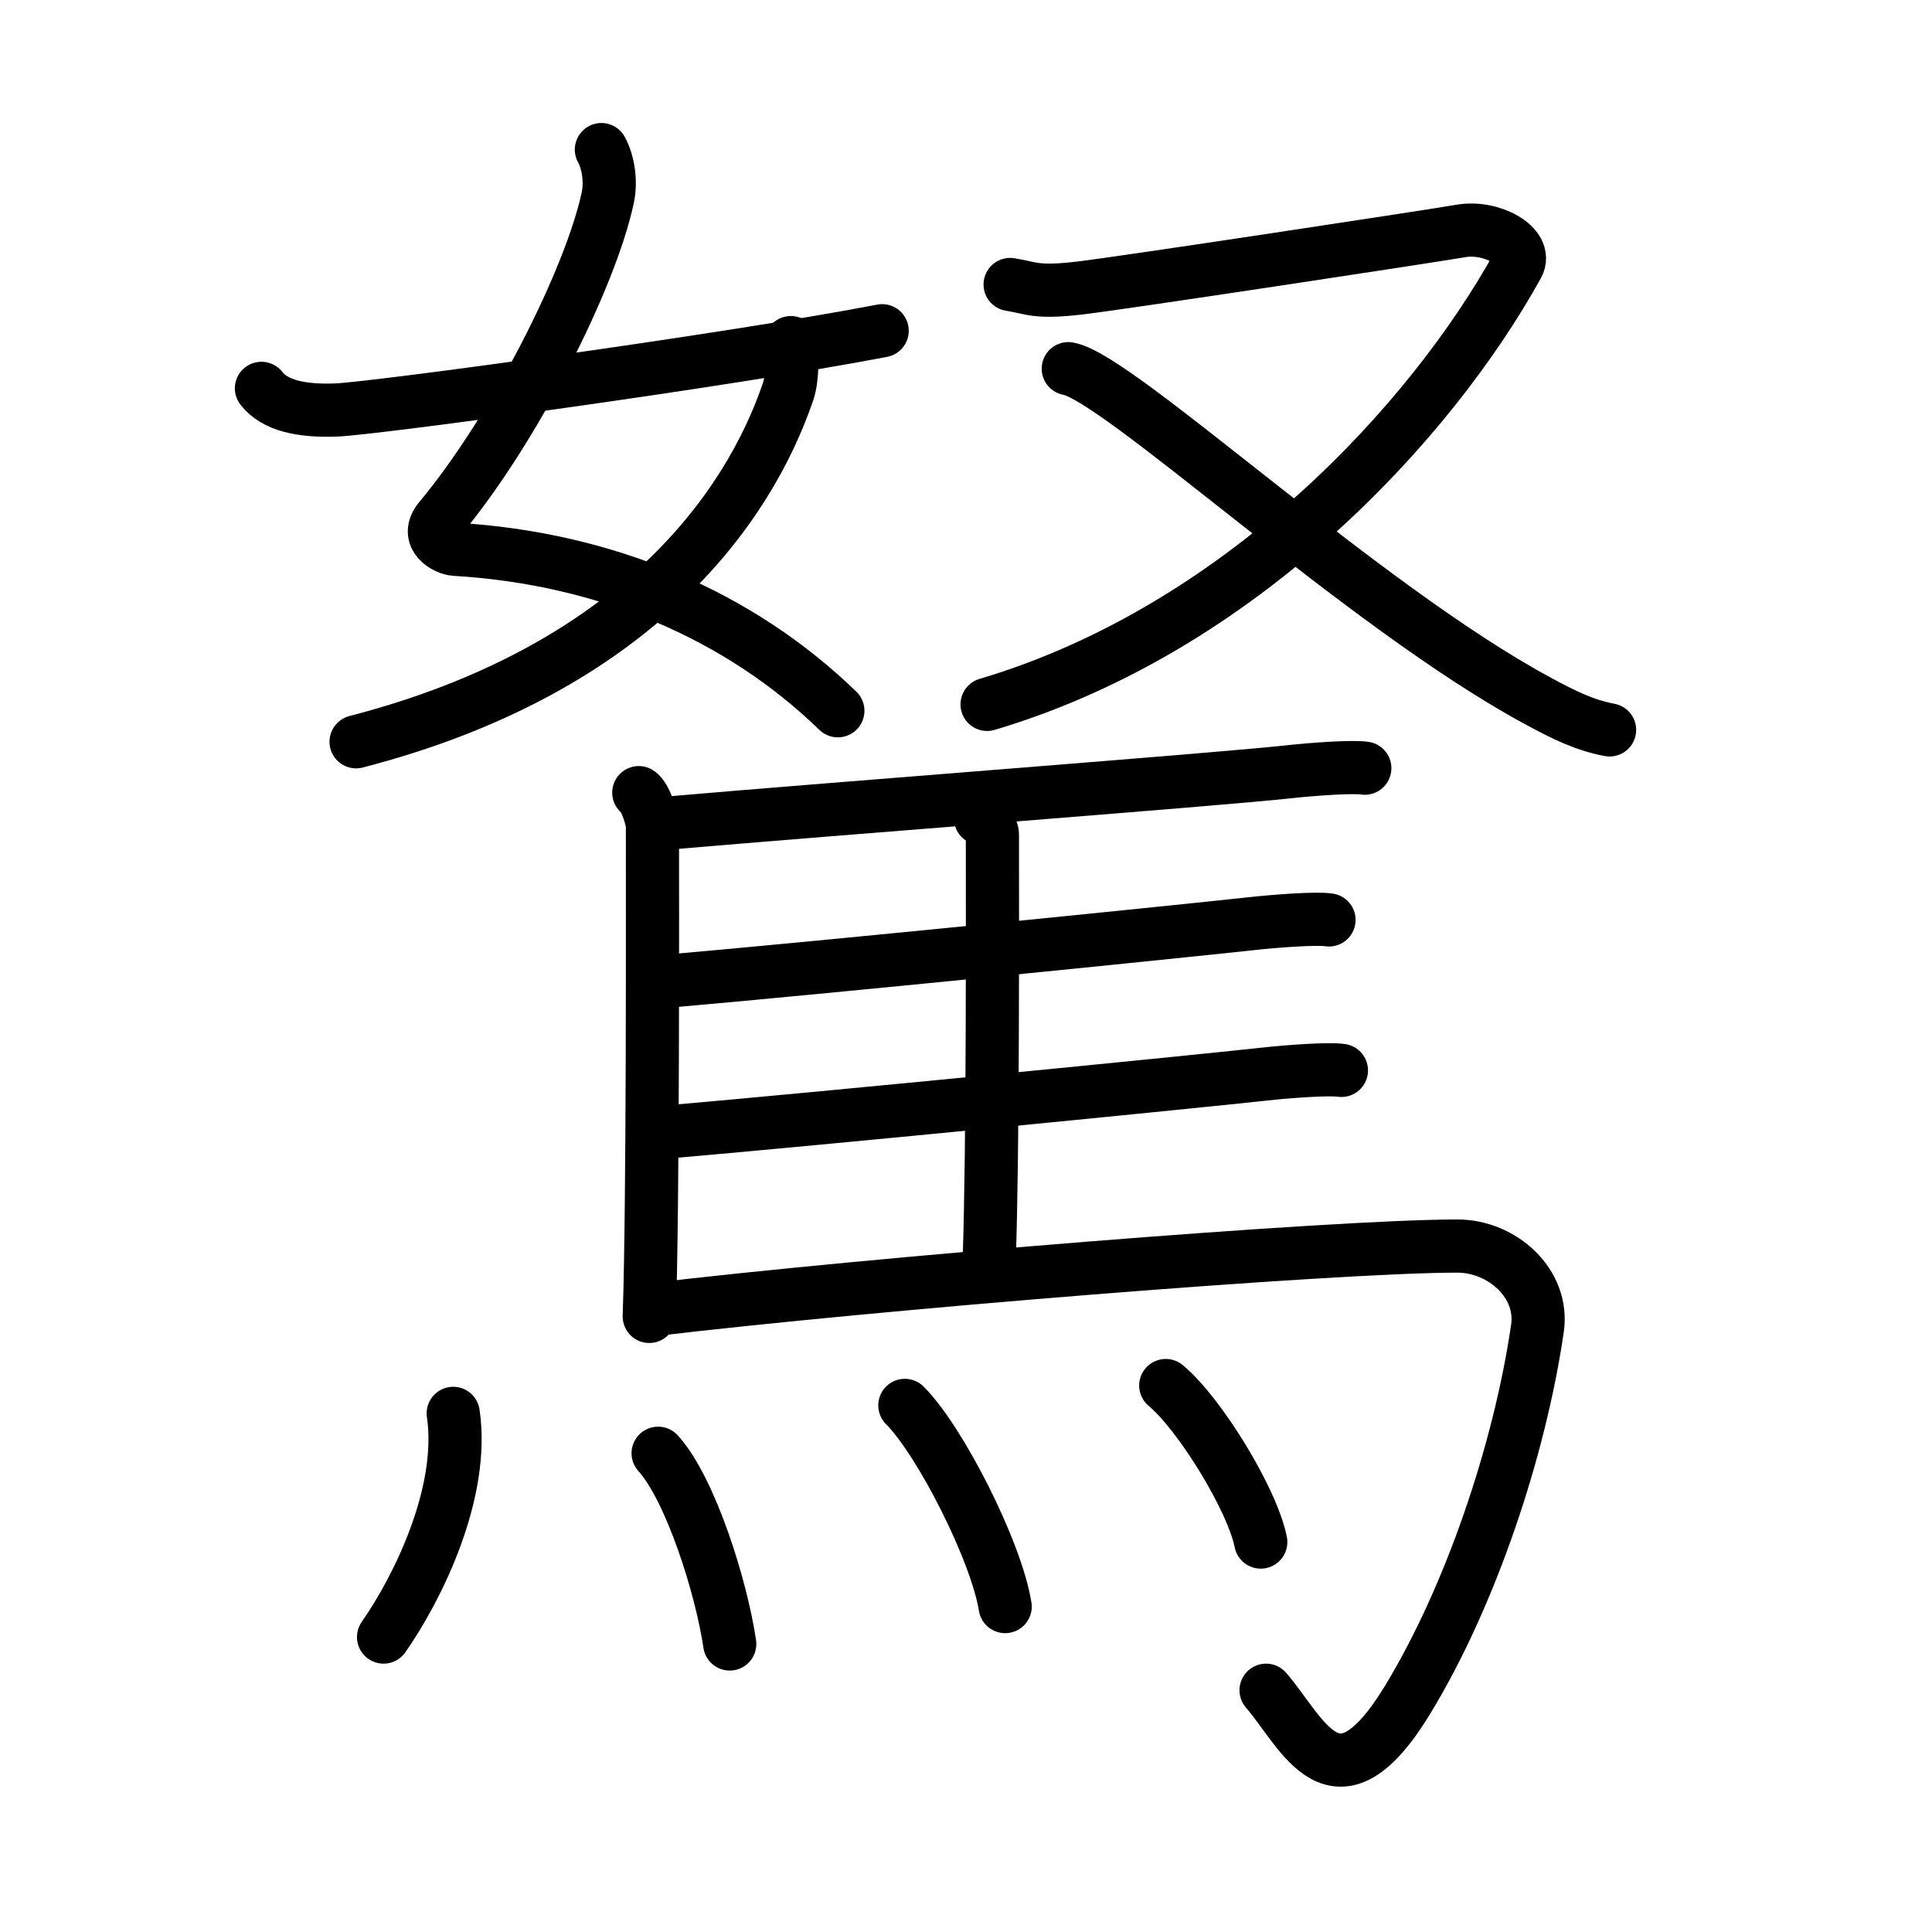 <svg xmlns="http://www.w3.org/2000/svg" width="109" height="109" viewBox="0 0 109 109"><g xmlns:kvg="http://kanjivg.tagaini.net" id="kvg:StrokePaths_099d1" style="fill:none;stroke:#000000;stroke-width:3;stroke-linecap:round;stroke-linejoin:round;"><g id="kvg:099d1" kvg:element="&#39377;"><g id="kvg:099d1-g1" kvg:element="&#22900;" kvg:position="top"><g id="kvg:099d1-g2" kvg:element="&#22899;" kvg:position="left"><path id="kvg:099d1-s1" kvg:type="&#12763;" d="M33.93,8.44c0.38,0.68,0.56,1.79,0.36,2.71c-0.97,4.54-5.25,13.06-9.48,18.13c-0.87,1.04,0.36,1.68,0.86,1.71c8.58,0.51,16.08,3.76,21.6,9.11"/><path id="kvg:099d1-s2" kvg:type="&#12754;" d="M44.62,19.33c0.07,0.57,0.12,1.96-0.16,2.77c-2.23,6.56-8.61,15.67-24.37,19.75"/><path id="kvg:099d1-s3" kvg:type="&#12736;/&#12752;" d="M14.75,21.91c0.75,0.97,2.25,1.3,4.25,1.22c2.15-0.09,21.86-2.76,30.77-4.47"/></g><g id="kvg:099d1-g3" kvg:element="&#21448;" kvg:position="right"><path id="kvg:099d1-s4" kvg:type="&#12743;" d="M56.99,16.05c1.26,0.2,1.42,0.49,3.93,0.2c2.52-0.3,19.77-2.92,21.5-3.22c1.73-0.3,3.8,0.85,3.2,1.94C80.75,23.78,70,35.49,55.69,39.74"/><path id="kvg:099d1-s5" kvg:type="&#12751;" d="M60.27,20.8c2.83,0.48,16.63,13.42,26.47,18.73c1.53,0.83,2.65,1.38,4.07,1.65"/></g></g><g id="kvg:099d1-g4" kvg:element="&#39340;" kvg:position="bottom" kvg:radical="general"><path id="kvg:099d1-s6" kvg:type="&#12753;" d="M36.04,44.72c0.37,0.23,0.77,1.5,0.77,1.89c0,4.03,0.04,21.32-0.18,27.66"/><path id="kvg:099d1-s7" kvg:type="&#12752;b" d="M37.89,46.42c9.1-0.79,30.84-2.44,34.75-2.87c1.36-0.15,3.67-0.32,4.36-0.21"/><path id="kvg:099d1-s8" kvg:type="&#12753;a" d="M55.32,46.17c0.37,0.23,0.67,0.54,0.67,0.94c0,4.03,0.04,17.63-0.18,23.97"/><path id="kvg:099d1-s9" kvg:type="&#12752;b" d="M37.49,55.37c9.1-0.79,29.22-2.83,33.13-3.26c1.36-0.15,3.67-0.32,4.36-0.21"/><path id="kvg:099d1-s10" kvg:type="&#12752;b" d="M37.69,63.86c9.1-0.79,29.72-2.83,33.63-3.26c1.36-0.15,3.68-0.32,4.36-0.21"/><path id="kvg:099d1-s11" kvg:type="&#12742;a" d="M36.64,73.91c12.53-1.5,38.61-3.61,45.58-3.61c2.54,0,4.89,2.12,4.52,4.64C85.75,81.75,83,90,79.42,95.89c-4.08,6.71-5.92,1.86-7.99-0.53"/><g id="kvg:099d1-g5" kvg:element="&#28780;" kvg:variant="true" kvg:original="&#28779;"><path id="kvg:099d1-s12" kvg:type="&#12756;" d="M25.57,79.74c0.66,4.45-1.98,9.83-3.93,12.62"/><path id="kvg:099d1-s13" kvg:type="&#12756;" d="M37.13,81.99c1.84,2.03,3.58,7.6,4.04,10.76"/><path id="kvg:099d1-s14" kvg:type="&#12756;" d="M51.05,79.29c2,2,5.16,8.23,5.66,11.35"/><path id="kvg:099d1-s15" kvg:type="&#12756;" d="M65.77,78.17c1.89,1.56,4.88,6.41,5.36,8.83"/></g></g></g></g></svg>
